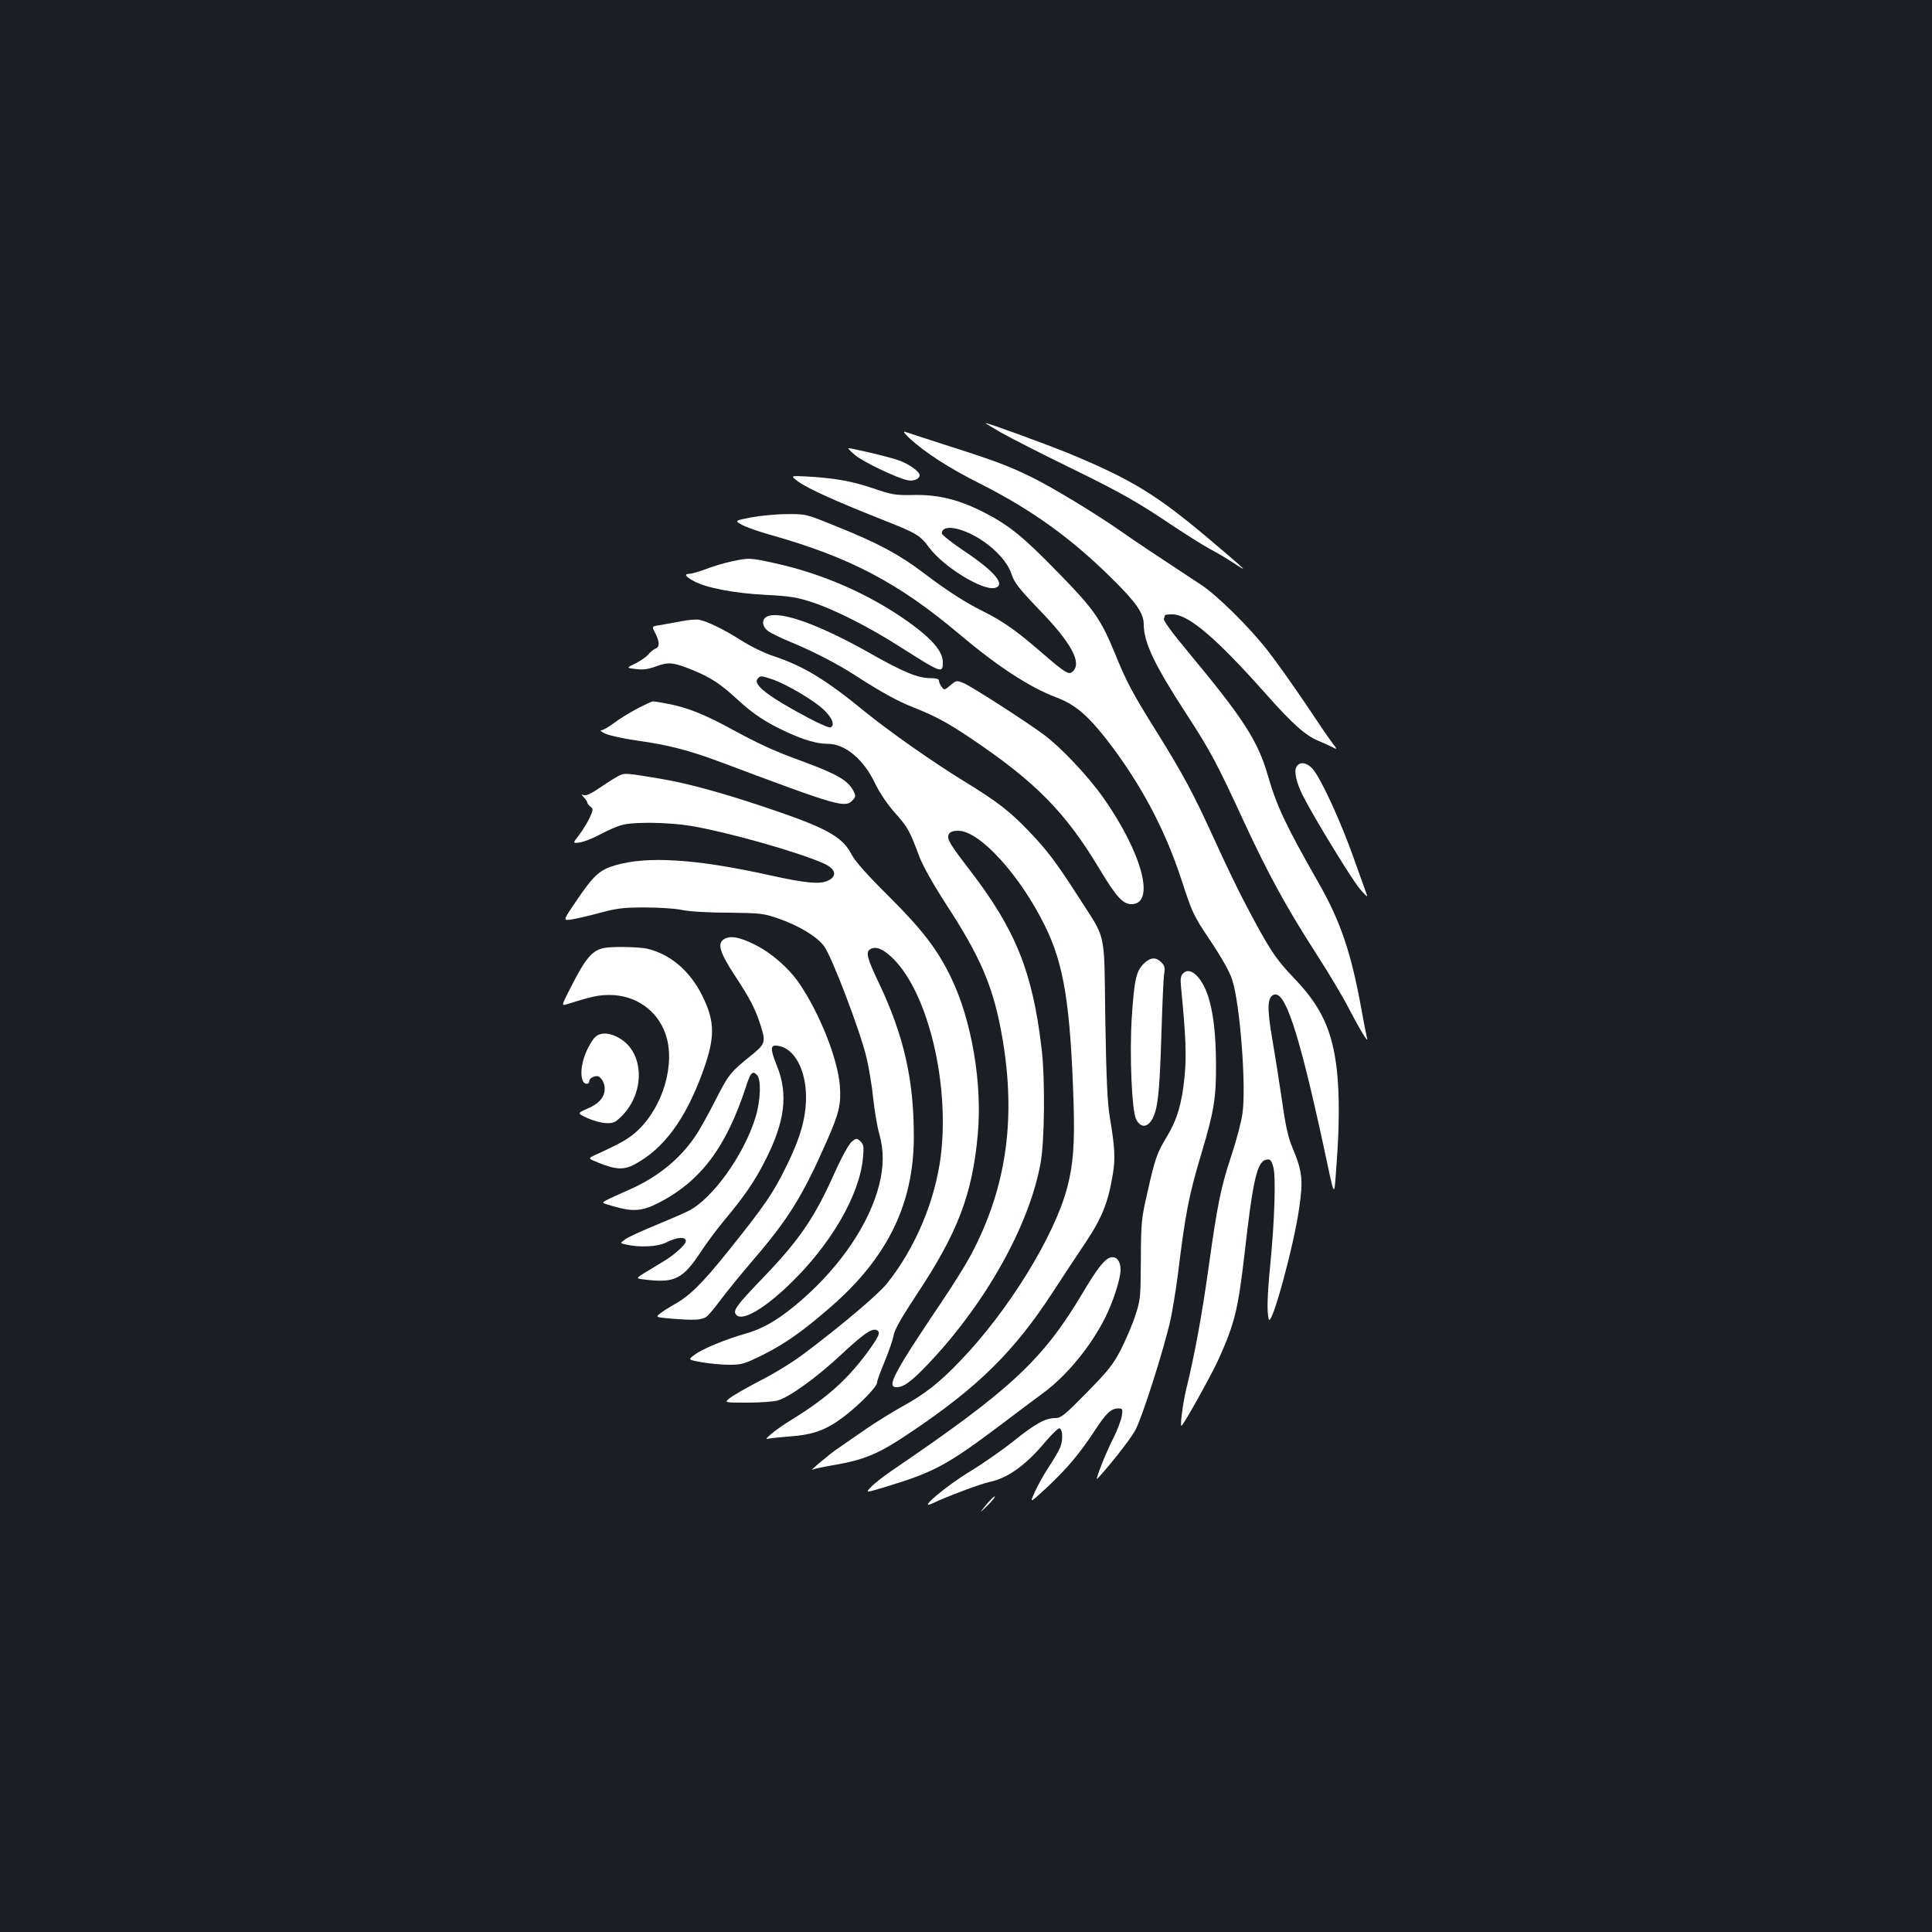 <?xml version="1.0" standalone="no"?>
<!DOCTYPE svg PUBLIC "-//W3C//DTD SVG 20010904//EN"
 "http://www.w3.org/TR/2001/REC-SVG-20010904/DTD/svg10.dtd">
<svg version="1.0" xmlns="http://www.w3.org/2000/svg"
 width="1000pt" height="1000pt" viewBox="0 0 1000 1000"
 preserveAspectRatio="xMidYMid meet">
<rect width="100%" height="100%" fill="#1b1f23"/>
<g transform="translate(0,1000) scale(0.1,-0.1)"
fill="#ffffff" stroke="none">
<path d="M5185 7759 c50 -28 204 -107 344 -175 274 -134 356 -180 556 -315 72
-47 153 -98 180 -112 28 -14 82 -46 120 -71 82 -54 73 -45 -128 125 -270 228
-401 308 -722 441 -117 48 -418 158 -433 158 -4 0 34 -23 83 -51z"/>
<path d="M4706 7733 c81 -75 206 -156 368 -237 267 -135 471 -282 682 -491
125 -123 164 -180 164 -237 0 -93 56 -211 223 -467 125 -193 154 -248 296
-555 125 -270 220 -444 376 -686 62 -96 136 -220 164 -275 60 -115 105 -189
97 -160 -3 11 -17 83 -31 160 -52 285 -107 447 -220 645 -172 302 -216 396
-262 554 -51 179 -126 296 -412 640 -83 99 -130 164 -127 173 3 8 6 17 6 19 0
2 17 4 38 4 84 0 228 -123 487 -415 138 -155 201 -211 270 -240 22 -9 53 -23
69 -31 29 -15 29 -15 1 22 -16 21 -79 113 -140 205 -62 92 -149 215 -194 272
-94 121 -261 285 -341 338 -263 173 -329 217 -425 284 -128 89 -339 217 -451
273 -117 58 -196 88 -429 162 -115 37 -219 71 -230 75 -12 4 -4 -9 21 -32z"/>
<path d="M4425 7645 c41 -35 218 -120 274 -131 29 -6 61 7 61 26 0 20 -58 61
-113 79 -53 18 -239 62 -256 61 -3 -1 12 -16 34 -35z"/>
<path d="M4132 7507 c50 -36 193 -101 428 -194 185 -73 201 -82 250 -148 76
-101 277 -224 340 -208 58 15 -2 86 -161 192 -63 42 -114 83 -114 90 0 27 31
36 82 23 117 -31 248 -140 278 -232 15 -46 38 -75 145 -187 164 -169 220 -272
174 -317 -21 -22 -36 -13 -169 102 -129 111 -193 156 -295 207 -96 48 -188
107 -313 202 -123 93 -232 152 -444 237 -162 66 -162 66 -260 65 -54 0 -137
-8 -185 -17 -87 -17 -87 -17 -45 -40 23 -12 89 -35 147 -51 408 -115 661 -248
975 -513 198 -167 366 -277 503 -328 97 -37 159 -90 257 -214 176 -227 303
-463 390 -729 56 -172 61 -184 151 -318 63 -95 100 -161 113 -204 40 -129 72
-550 52 -688 -6 -43 -31 -139 -56 -214 -56 -167 -74 -258 -120 -588 -34 -243
-72 -450 -115 -625 -17 -70 -33 -190 -25 -190 9 0 157 266 193 346 83 185 100
256 133 538 45 398 66 487 116 494 18 3 24 -4 34 -40 13 -50 7 -269 -16 -503
-16 -162 -18 -246 -8 -283 13 -49 130 378 158 578 21 143 15 190 -35 309 -22
51 -36 113 -54 242 -14 96 -37 241 -51 323 -27 156 -25 210 5 226 59 31 129
-178 257 -765 66 -307 57 -293 71 -110 15 197 15 355 2 483 -23 206 -80 331
-220 477 -99 103 -130 150 -261 400 -32 61 -99 200 -149 310 -113 248 -163
342 -305 570 -126 202 -154 255 -215 405 -72 175 -109 228 -290 413 -183 188
-254 246 -381 312 -132 68 -238 95 -367 93 -99 -2 -114 1 -212 34 -107 37
-200 54 -348 62 -82 4 -82 4 -40 -27z"/>
<path d="M3786 7094 c-38 -8 -98 -26 -133 -40 -36 -13 -74 -24 -84 -24 -29 0
-23 -13 19 -36 62 -36 212 -65 376 -73 130 -7 164 -13 245 -40 117 -39 295
-130 448 -228 219 -139 223 -141 223 -79 0 63 -78 143 -240 249 -188 122 -406
213 -630 262 -129 28 -131 29 -224 9z"/>
<path d="M3973 6810 c-33 -13 -30 -54 5 -78 15 -10 63 -34 107 -52 117 -48
246 -114 339 -174 136 -88 221 -135 303 -167 117 -47 177 -79 303 -164 331
-223 485 -380 660 -671 86 -144 122 -184 166 -184 127 0 56 266 -148 555 -79
111 -219 259 -306 323 -102 75 -373 249 -414 266 -36 15 -38 15 -69 -11 -30
-26 -32 -26 -45 -8 -8 10 -14 25 -14 32 0 9 -15 13 -45 13 -63 0 -139 31 -305
125 -266 151 -468 224 -537 195z"/>
<path d="M3525 6784 c-38 -7 -88 -16 -111 -20 -41 -6 -41 -6 -22 -42 23 -45
23 -71 1 -79 -10 -4 -26 -17 -36 -29 -9 -12 -39 -33 -66 -47 -50 -24 -50 -24
0 -30 38 -5 64 -1 105 14 64 24 91 21 191 -20 92 -38 140 -69 226 -148 85 -79
152 -123 261 -173 89 -41 156 -60 211 -60 89 0 185 -80 244 -204 24 -50 64
-109 103 -153 66 -74 76 -91 127 -228 20 -51 71 -142 141 -250 170 -261 235
-411 279 -637 86 -445 36 -819 -156 -1178 -25 -47 -89 -149 -142 -228 -256
-380 -294 -452 -241 -452 38 0 76 28 164 120 297 313 523 715 582 1040 21 114
24 439 5 595 -47 397 -135 614 -372 922 -105 137 -120 162 -108 185 7 13 21
18 49 18 111 0 321 -231 450 -495 97 -197 131 -408 147 -920 6 -205 -2 -314
-33 -431 -65 -250 -305 -640 -554 -898 -109 -114 -182 -171 -300 -236 -52 -29
-138 -82 -190 -118 -52 -36 -115 -80 -140 -97 -42 -27 -161 -128 -134 -112 6
4 53 14 105 23 166 28 238 59 408 174 345 232 531 416 729 720 52 80 130 198
173 262 84 126 116 208 139 351 14 82 10 140 -16 297 -12 70 -18 203 -23 505
-7 474 9 401 -143 639 -112 174 -162 240 -253 334 -95 100 -166 155 -325 252
-171 105 -392 260 -524 367 -204 167 -316 235 -475 288 -43 14 -117 50 -164
80 -88 56 -172 97 -217 107 -14 3 -56 0 -95 -8z m472 -300 c74 -25 223 -113
270 -161 42 -41 54 -75 33 -88 -6 -4 -57 18 -114 48 -207 110 -290 173 -265
203 14 18 18 17 76 -2z"/>
<path d="M3298 6332 c-40 -21 -95 -55 -121 -75 -27 -20 -56 -37 -65 -37 -9 0
1 -9 23 -18 22 -10 97 -26 167 -36 154 -21 266 -50 429 -111 613 -230 644
-239 683 -196 16 17 16 22 3 48 -29 54 -83 86 -268 154 -143 52 -225 90 -364
166 -138 75 -226 110 -322 129 -41 8 -79 14 -83 14 -5 0 -42 -17 -82 -38z"/>
<path d="M6710 6030 c-13 -23 0 -81 32 -145 51 -103 254 -436 296 -485 25 -30
42 -46 38 -35 -4 11 -35 97 -68 190 -65 185 -168 411 -212 463 -32 37 -70 42
-86 12z"/>
<path d="M3212 5989 c-13 -5 -57 -32 -98 -60 -49 -34 -79 -49 -91 -45 -16 6
-16 6 0 -12 9 -10 17 -22 17 -27 0 -4 7 -13 16 -20 15 -11 15 -15 -3 -56 -11
-24 -36 -65 -55 -90 -35 -45 -35 -45 6 -39 23 4 70 23 106 43 36 19 85 41 110
47 63 17 241 14 357 -5 193 -33 544 -132 684 -193 66 -29 75 -67 23 -91 -43
-19 -116 -12 -301 29 -379 84 -630 100 -796 52 -84 -24 -114 -52 -206 -188
-68 -100 -68 -100 -22 -93 25 4 91 19 146 34 84 23 120 28 230 28 72 0 159 -5
195 -13 38 -8 137 -14 240 -14 165 -2 180 -3 258 -30 106 -37 199 -92 237
-143 39 -50 188 -441 220 -577 13 -55 29 -152 35 -214 7 -62 20 -143 31 -180
24 -86 24 -169 -1 -267 -51 -199 -198 -417 -400 -593 -110 -96 -193 -146 -285
-173 -106 -30 -226 -79 -268 -110 -37 -27 -37 -27 35 -40 40 -7 105 -13 143
-13 64 0 78 4 175 52 114 57 206 122 353 250 292 255 427 533 427 879 0 294
-51 520 -179 791 -64 134 -72 165 -45 180 29 16 68 -1 119 -52 179 -180 290
-642 245 -1016 -29 -235 -132 -479 -278 -662 -46 -58 -238 -220 -431 -365 -53
-40 -154 -103 -226 -139 -71 -37 -143 -78 -158 -91 -29 -23 -29 -23 90 -23 65
0 136 5 158 11 60 17 197 115 325 234 118 110 161 140 186 131 25 -9 15 -32
-48 -118 -104 -140 -208 -233 -382 -341 -45 -27 -96 -63 -114 -79 -30 -26 -31
-28 -10 -24 13 3 60 7 105 11 119 8 188 33 275 98 86 65 178 159 178 182 0 9
18 57 39 108 21 51 42 111 46 134 5 30 39 90 118 210 214 322 290 520 318 832
24 261 -31 588 -137 808 -69 145 -149 250 -323 423 -112 111 -175 182 -193
217 -49 94 -130 138 -448 245 -231 77 -399 123 -540 147 -167 28 -183 30 -208
20z"/>
<path d="M3748 5139 c-37 -21 -22 -70 52 -183 85 -129 111 -181 139 -270 25
-80 21 -91 -50 -148 -108 -87 -118 -99 -185 -231 -37 -73 -84 -158 -106 -189
-81 -120 -198 -214 -348 -279 -47 -21 -97 -43 -111 -51 -27 -14 -26 -14 37
-32 99 -29 148 -25 229 16 220 112 352 286 455 600 24 76 35 88 58 64 23 -23
19 -134 -8 -221 -60 -194 -223 -421 -347 -483 -21 -11 -96 -43 -168 -73 -71
-29 -143 -62 -158 -73 -29 -21 -29 -21 5 -28 69 -16 162 -11 204 10 56 29 104
33 104 8 0 -19 -67 -78 -126 -111 -27 -16 -68 -41 -92 -56 -43 -27 -43 -27 23
-34 138 -15 182 8 272 145 31 47 86 121 123 165 101 121 156 200 209 305 104
202 122 347 62 494 -37 93 -35 111 11 102 82 -16 139 -125 140 -262 0 -110
-28 -210 -101 -359 -69 -141 -115 -208 -303 -442 -133 -166 -199 -231 -277
-274 -20 -11 -51 -30 -68 -43 -33 -24 -33 -24 60 -32 103 -8 143 -7 170 8 10
5 43 44 74 86 31 42 110 139 176 216 178 207 252 327 375 606 66 150 76 193
69 291 -11 139 -104 373 -210 529 -54 79 -143 157 -229 200 -80 40 -127 49
-160 29z"/>
<path d="M3125 5093 c-61 -13 -95 -54 -171 -204 -47 -92 -48 -95 -24 -88 134
42 168 49 225 49 133 0 246 -78 289 -200 54 -152 -10 -376 -144 -502 -44 -41
-83 -64 -221 -127 -36 -17 -36 -17 18 -39 91 -37 133 -39 191 -7 147 80 257
228 345 465 70 189 70 270 0 410 -64 127 -165 212 -285 240 -43 9 -184 12
-223 3z"/>
<path d="M5920 5012 c-40 -40 -49 -84 -62 -279 -12 -191 0 -478 22 -525 23
-48 60 -46 86 3 27 54 36 133 45 424 5 160 11 306 15 327 5 29 2 40 -15 57
-29 29 -57 26 -91 -7z"/>
<path d="M6124 4962 c-13 -12 -15 -28 -11 -71 25 -256 29 -358 18 -466 -14
-139 -38 -219 -91 -308 -52 -85 -61 -112 -101 -289 -31 -135 -33 -154 -34
-348 -1 -197 -2 -208 -29 -290 -15 -47 -49 -125 -74 -175 -40 -77 -65 -109
-177 -223 -117 -119 -133 -132 -164 -132 -50 0 -103 -29 -216 -120 -55 -44
-154 -113 -219 -153 -127 -76 -282 -207 -201 -169 78 37 251 102 299 112 93
20 185 86 285 205 35 42 69 74 75 72 17 -6 19 -61 3 -100 -8 -19 -36 -66 -61
-104 -25 -38 -57 -96 -71 -128 -26 -57 -26 -57 64 26 106 100 168 174 246 292
61 94 86 117 124 117 22 0 23 -3 17 -41 -4 -22 -24 -76 -47 -120 -40 -80 -94
-219 -79 -203 64 69 169 202 195 249 36 64 151 426 185 580 10 50 26 147 35
215 41 333 57 418 125 645 64 214 75 282 74 460 -1 165 -16 282 -46 363 -34
92 -90 139 -124 104z"/>
<path d="M3071 4621 c-51 -71 -74 -164 -55 -215 8 -20 34 -21 34 -2 0 13 20
26 40 26 19 0 40 -34 40 -64 0 -45 -29 -79 -91 -105 -52 -23 -52 -23 1 -48 28
-13 71 -25 95 -26 38 -2 49 3 80 33 126 123 121 333 -10 407 -58 33 -108 31
-134 -6z"/>
<path d="M4409 4091 c-14 -11 -51 -77 -88 -159 -104 -234 -184 -351 -372 -546
-142 -148 -158 -171 -137 -193 32 -31 139 30 269 154 219 209 369 467 386 663
5 56 3 67 -14 83 -19 17 -21 16 -44 -2z"/>
<path d="M5744 3490 c-30 -12 -65 -56 -140 -182 -207 -348 -372 -501 -991
-922 -39 -27 -86 -63 -103 -81 -32 -33 -32 -33 77 0 250 76 316 112 598 324
77 58 172 130 212 159 122 89 246 239 322 389 43 85 81 204 81 251 0 47 -24
74 -56 62z"/>
<path d="M5105 2212 c-38 -47 -38 -47 6 -5 23 23 41 45 38 47 -3 3 -22 -16
-44 -42z"/>
</g>
</svg>
